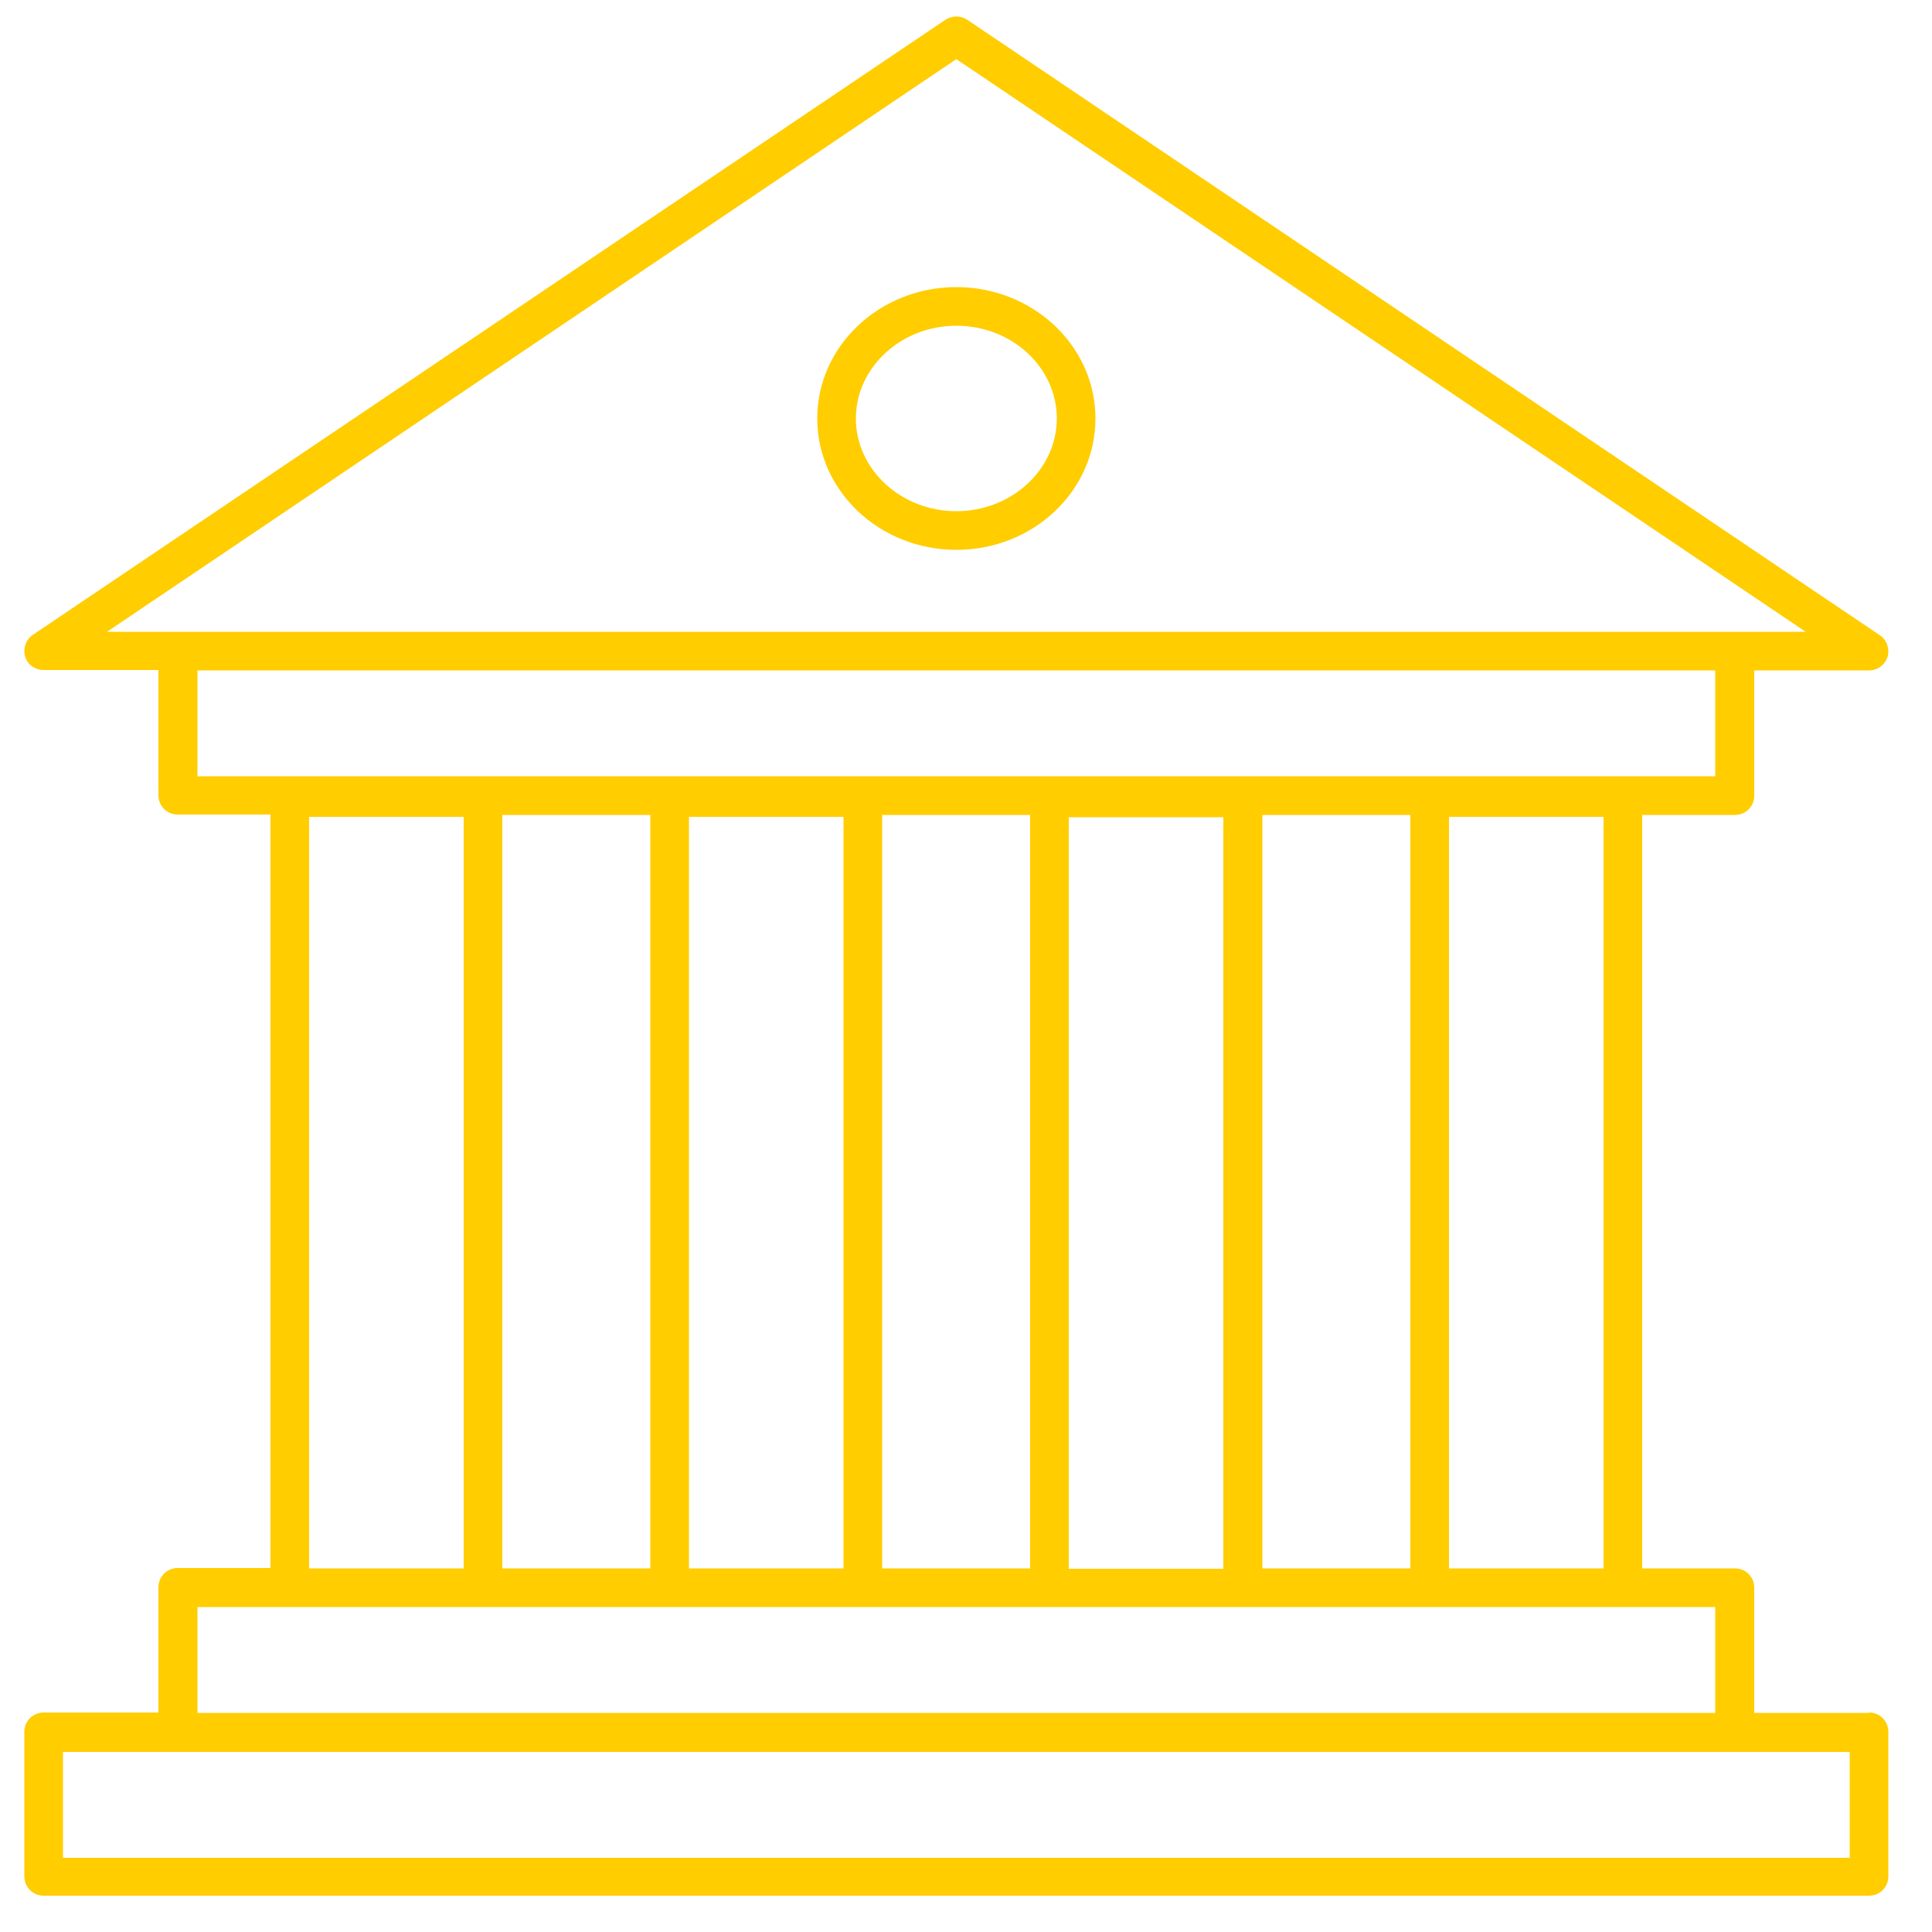 <?xml version="1.0" encoding="UTF-8"?><svg id="uuid-66ebd242-d3e6-47a9-9fa2-b8d2cefb16bc" xmlns="http://www.w3.org/2000/svg" viewBox="0 0 50 50"><path d="M48.37,44.33h-2.97v-3.24c0-.28-.22-.5-.5-.5h-2.4V21.09h2.4c.28,0,.5-.22,.5-.5v-3.24h2.97c.22,0,.41-.14,.48-.35,.06-.21-.02-.44-.2-.56L25.03,.51c-.17-.11-.39-.11-.56,0L.85,16.43c-.18,.12-.26,.35-.2,.56,.06,.21,.26,.35,.48,.35h2.97v3.24c0,.28,.22,.5,.5,.5h2.4v19.5h-2.4c-.28,0-.5,.22-.5,.5v3.24H1.13c-.28,0-.5,.22-.5,.5v3.74c0,.28,.22,.5,.5,.5H48.37c.28,0,.5-.22,.5-.5v-3.74c0-.28-.22-.5-.5-.5Zm-6.87-3.74h-4V21.14h4v19.45Zm-5,0h-3.83V21.09h3.83v19.5ZM17.83,21.14h4v19.45h-4V21.14Zm5-.05h3.83v19.5h-3.83V21.09Zm-17.73-3.74H44.39v2.74H5.11v-2.74Zm22.56,3.8h4v19.45h-4V21.14ZM24.75,1.53l21.98,14.82H2.77L24.75,1.53Zm-7.92,19.56v19.5h-3.83V21.09h3.83Zm-8.83,.05h4v19.45h-4V21.14Zm-2.9,20.45H44.39v2.74H5.11v-2.74Zm42.76,6.49H1.63v-2.74H47.87v2.74Z" fill="#FFCD00"/><path d="M24.75,14.23c1.99,0,3.6-1.52,3.6-3.4s-1.62-3.4-3.6-3.4-3.6,1.52-3.6,3.4,1.62,3.4,3.6,3.4Zm0-5.8c1.44,0,2.6,1.08,2.6,2.4s-1.17,2.4-2.6,2.4-2.6-1.08-2.6-2.4,1.17-2.4,2.6-2.4Z" fill="#FFCD00"/></svg>